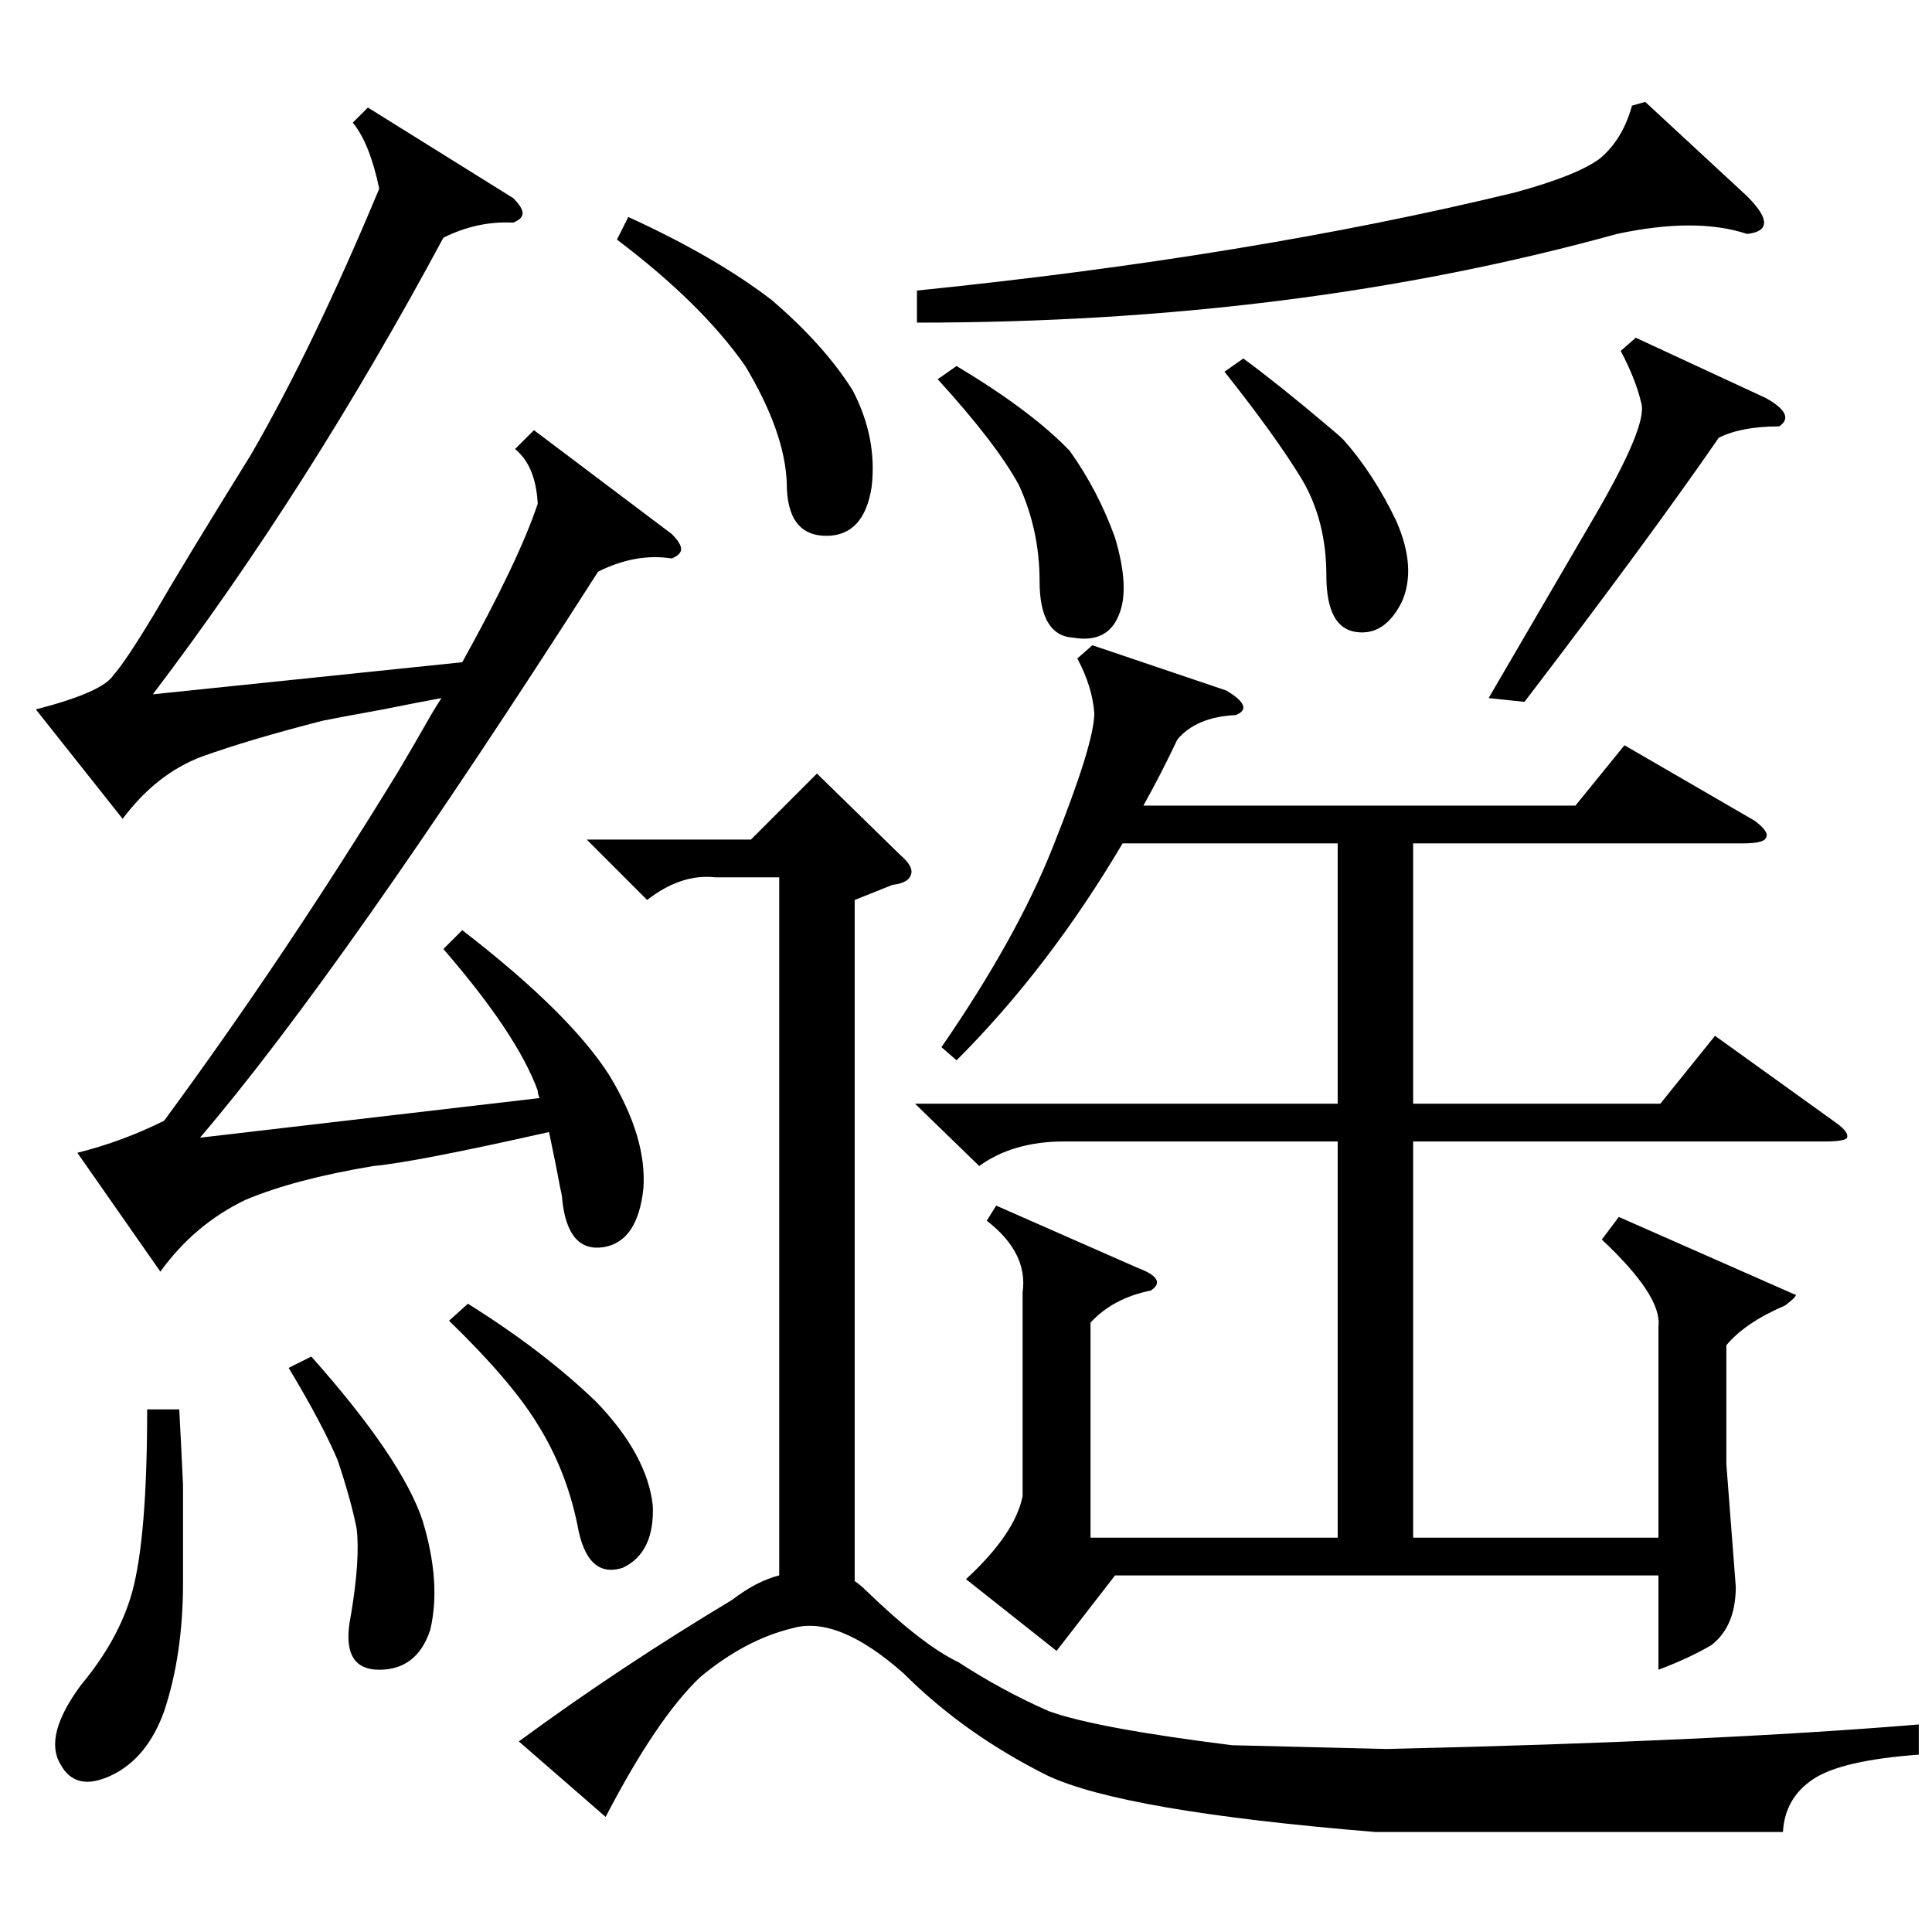<?xml version="1.0" standalone="no"?>
<!DOCTYPE svg PUBLIC "-//W3C//DTD SVG 1.1//EN" "http://www.w3.org/Graphics/SVG/1.1/DTD/svg11.dtd" >
<svg xmlns="http://www.w3.org/2000/svg" xmlns:xlink="http://www.w3.org/1999/xlink" version="1.1" viewBox="0 -205 1024 1024">
  <g transform="matrix(1 0 0 -1 0 819)">
   <path fill="currentColor"
d="M485 439h224v138h-114q-39 -66 -88 -115l-8 7q40 58 59 106q22 55 22 71q-1 14 -9 29l8 7l71 -24q15 -9 5 -13q-21 -1 -31 -13q-9 -19 -18 -35h229l26 32l69 -40q8 -6 6 -9q-1 -3 -12 -3h-175v-138h131l29 36l64 -46q7 -5 6 -8q-1 -2 -12 -2h-218v-210h130v112
q2 16 -30 46l9 12l93 -41q3 0 -5 -6q-21 -9 -31 -21v-63l5 -65q0 -21 -13 -31q-12 -7 -28 -13v50h-288l-31 -40l-48 38q26 24 30 44v108q3 21 -19 38l5 8l75 -33q16 -6 7 -12q-20 -4 -32 -17v-114h131v210h-145q-27 0 -45 -13zM321 61l-46 40q53 39 113 75q13 10 25 13v370
h-34q-18 2 -36 -12l-32 32h87l35 35l44 -43q7 -6 6 -10q-1 -5 -10 -6l-20 -8v-361q3 -2 6 -5q30 -29 49 -38q23 -15 48 -26q25 -9 97 -18l82 -2q174 4 282 13v-16q-41 -3 -56 -13t-16 -28h-216q-134 11 -174 30q-44 22 -76 54q-35 31 -59 24q-25 -6 -49 -26q-23 -22 -50 -74
zM106 421l180 21q-1 2 -1 4q-11 30 -50 75l10 10q57 -44 78 -77q20 -33 18 -60q-3 -28 -21 -31q-19 -3 -22 25q0 2 -1 6q-2 11 -6 30q-71 -16 -93 -18q-42 -7 -68 -18q-27 -13 -45 -38l-44 63q24 6 46 17q64 87 124 185q6 10 18 31q3 5 5 8q-11 -2 -31 -6q-22 -4 -32 -6
q-39 -10 -64 -19q-24 -9 -42 -33l-46 58q35 9 41 18q7 8 22 33q15 26 51 84q33 57 68 141q-5 24 -14 35l8 8l77 -48q5 -5 5 -8t-5 -5q-19 1 -37 -8q-72 -134 -154 -242l164 17q30 54 40 84q-1 20 -12 29l10 10l73 -55q5 -5 5 -8t-5 -5q-19 3 -39 -7q-135 -211 -211 -300z
M872 970l54 -50q9 -9 9 -14t-9 -6q-27 9 -69 0q-170 -47 -371 -47v17q177 18 317 52q33 9 45 18q12 10 17 28zM327 897l6 12q46 -21 76 -44q28 -24 43 -48q13 -25 10 -51q-4 -26 -24 -26q-21 0 -21 28q-1 27 -22 62q-23 33 -68 67zM867 845l69 -32q16 -9 7 -15q-20 0 -32 -6
q-38 -55 -103 -140l-19 2l56 96q28 48 25 60q-3 13 -11 28zM78 277h17q1 -18 2 -40v-52q0 -38 -10 -68q-9 -25 -28 -34t-27 6q-9 15 11 42q20 24 27 49q8 29 8 97zM153 299l12 6q48 -54 59 -87q10 -33 4 -58q-7 -21 -27 -21q-21 0 -15 29q5 30 3 46q-3 15 -10 36
q-8 19 -26 49zM497 823l10 7q40 -24 60 -45q15 -21 24 -46q8 -27 2 -41q-6 -15 -24 -12q-18 1 -18 30q0 27 -11 51q-12 22 -43 56zM649 827l10 7q19 -14 45 -36q6 -5 8 -7q16 -18 28 -43q11 -25 3 -43q-9 -18 -24 -16q-16 2 -16 30q0 29 -13 51q-14 23 -41 57zM238 324l10 9
q40 -25 68 -52q27 -28 30 -55q1 -25 -16 -33q-19 -6 -24 23q-6 29 -21 53q-14 23 -47 55z" />
  </g>

</svg>
